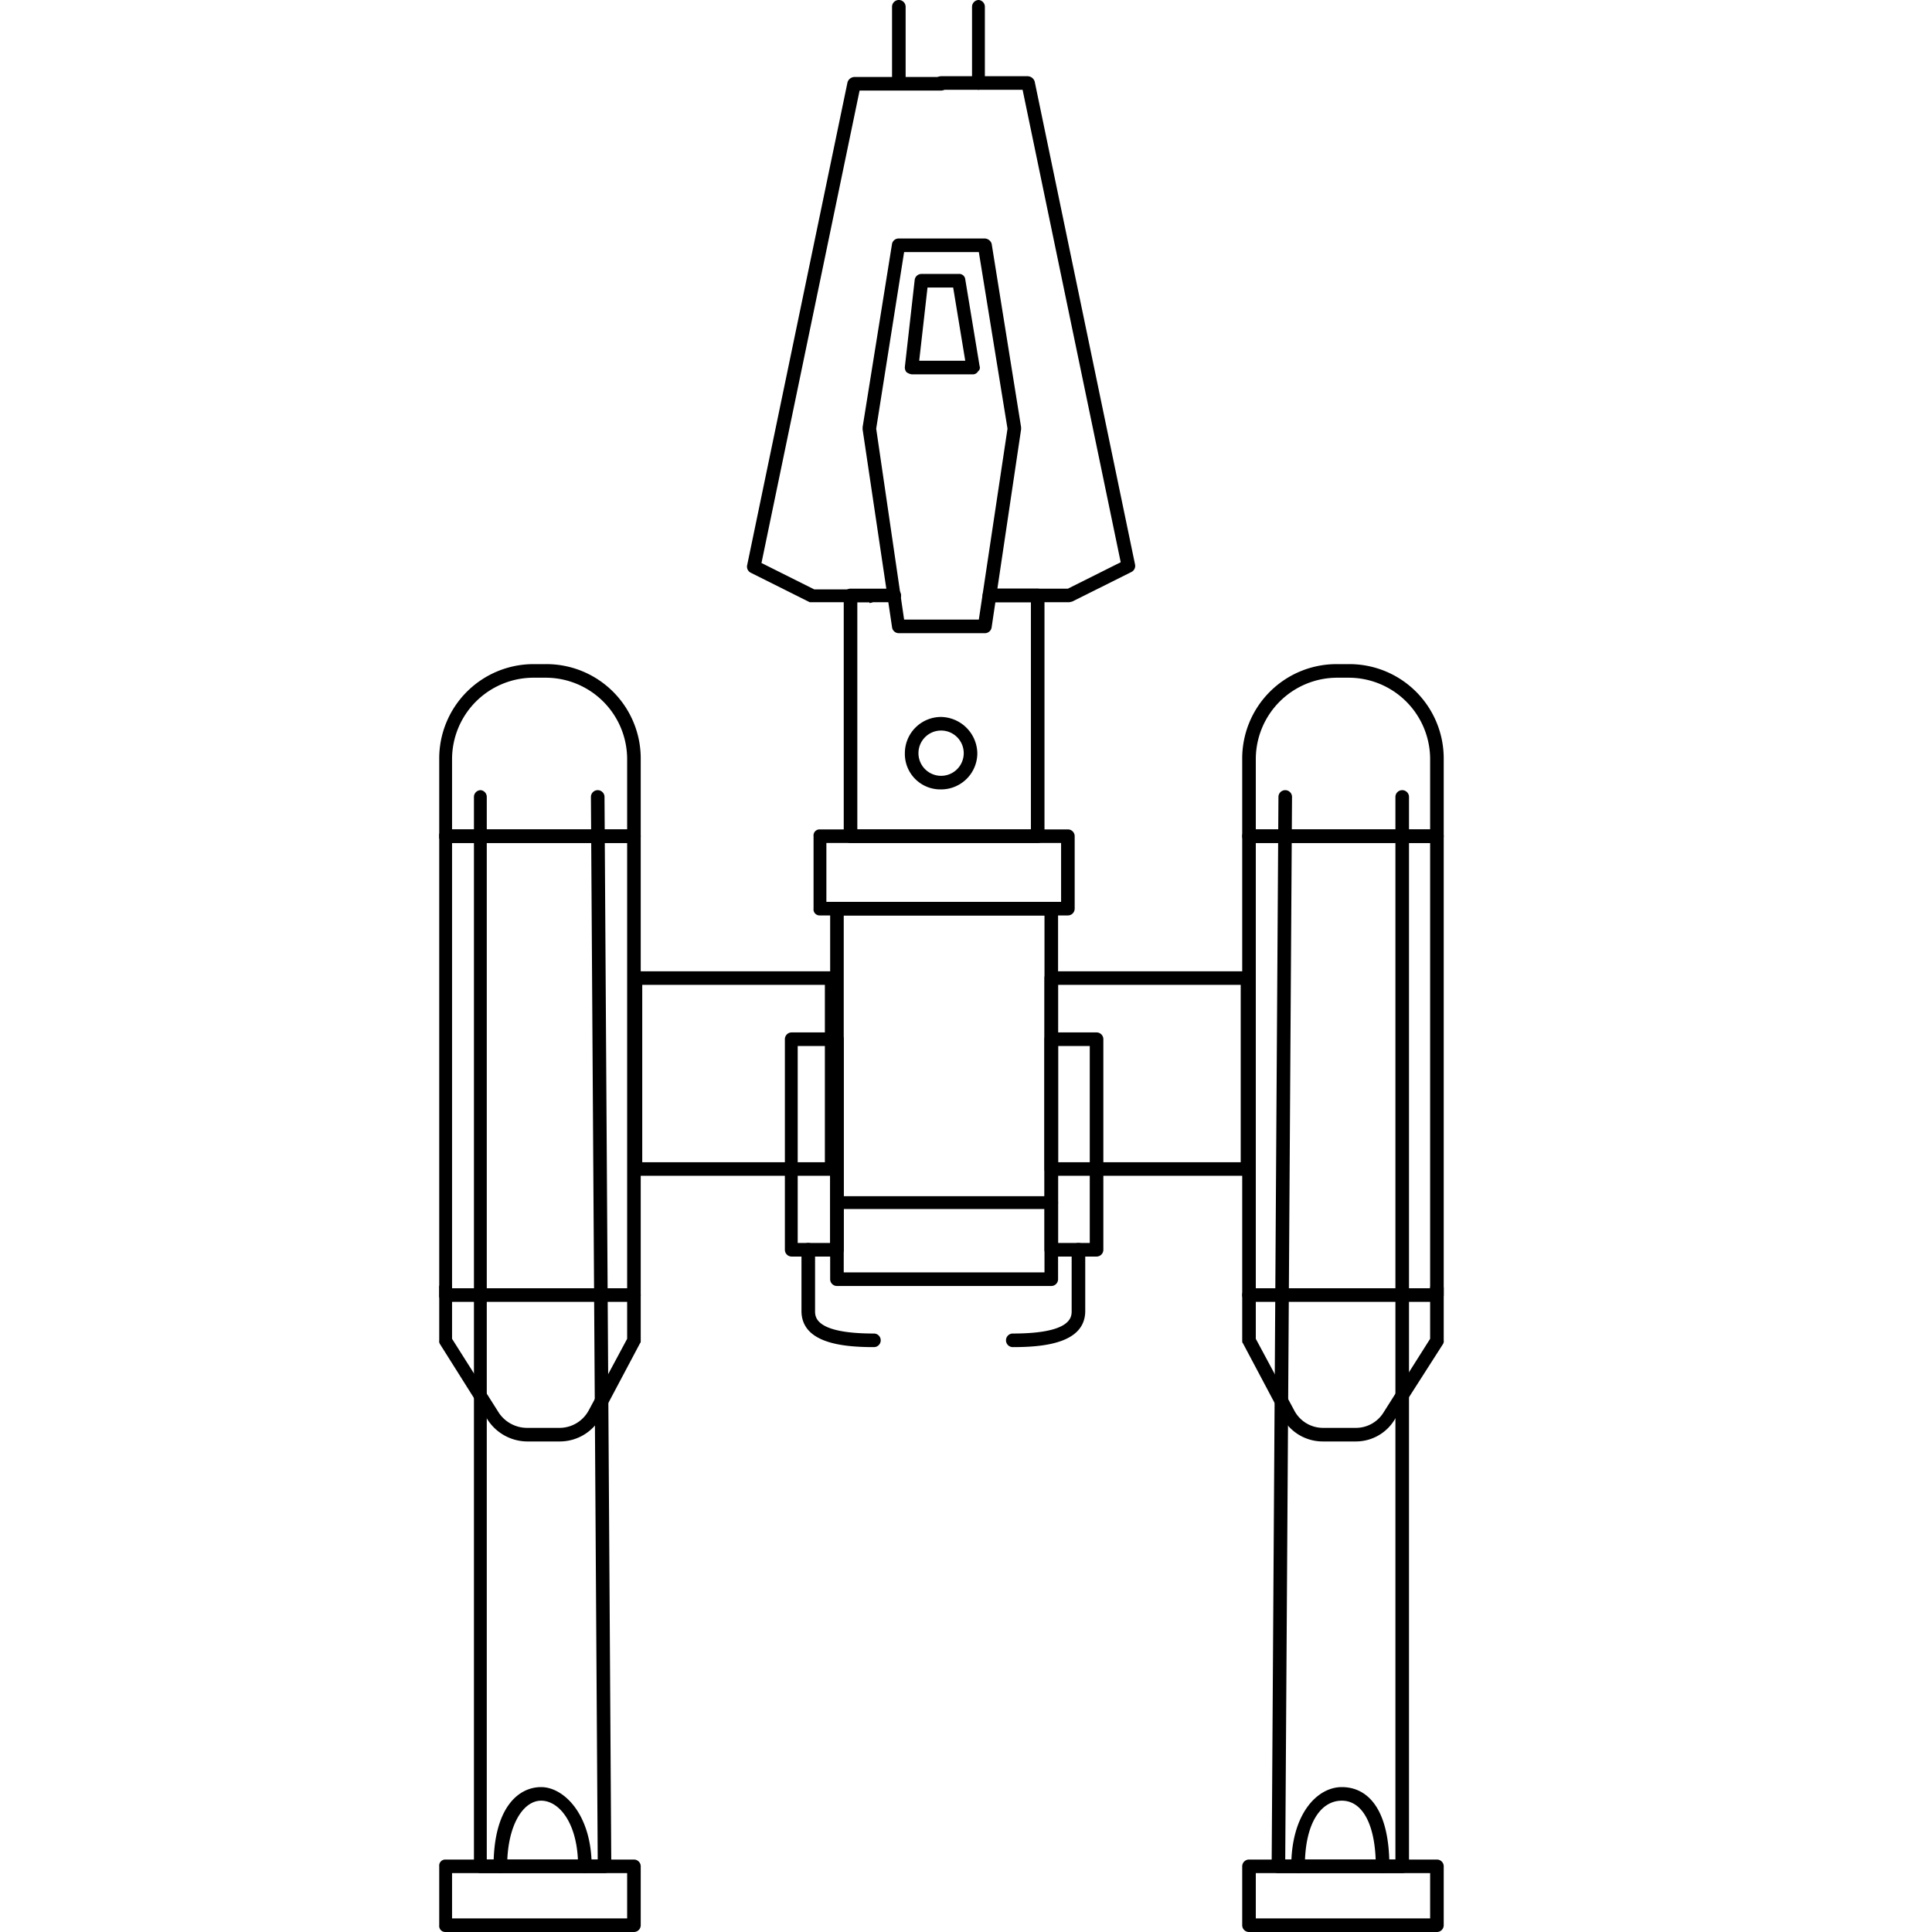 <svg id="Layer_1" data-name="Layer 1" xmlns="http://www.w3.org/2000/svg" width="256" height="256" viewBox="0 0 256 256"><title>y-wing</title><path d="M115.2,79.8h-7.9l-7.8-3.9a.9.9,0,0,1-.5-1l13.3-64a1,1,0,0,1,.9-.7h11.5a.9.9,0,0,1,0,1.8H113.9l-13,62.6,7,3.5h7.3a.9.9,0,1,1,0,1.8Z"/><path d="M141.7,79.8H131.1a.9.9,0,1,1,0-1.8h10.4l7-3.5-13-62.6H124.7a.9.9,0,0,1,0-1.8h11.5a1,1,0,0,1,.9.7l13.3,64a.9.9,0,0,1-.5,1l-7.8,3.9Z"/><path d="M119.1,11.9a.9.9,0,0,1-.9-.9V.9a.9.9,0,0,1,1.8,0V11A.9.9,0,0,1,119.1,11.9Z"/><path d="M129.7,11.9a.9.9,0,0,1-.9-.9V.9a.9.9,0,0,1,.9-.9.9.9,0,0,1,.8.9V11A.9.9,0,0,1,129.7,11.9Z"/><path d="M130.5,83.9H119.1a.9.9,0,0,1-.9-.8l-3.9-26.2v-.3l3.9-24.3a.9.9,0,0,1,.9-.7h11.4a1,1,0,0,1,.9.7l3.9,24.3v.3l-3.9,26.2A.9.9,0,0,1,130.5,83.9Zm-10.7-1.8h9.9l3.8-25.3-3.8-23.4h-9.9l-3.7,23.4Z"/><path d="M129,49.6h-8.2a1.5,1.5,0,0,1-.7-.3,1,1,0,0,1-.2-.7l1.3-11.5a.9.9,0,0,1,.9-.8H127a.8.8,0,0,1,.9.7l1.9,11.5a.6.6,0,0,1-.2.7A.8.8,0,0,1,129,49.6Zm-7.2-1.8h6.1l-1.6-9.7h-3.4Z"/><path d="M137.5,111.7H112.7a.9.9,0,0,1-.9-.9V78.9a.9.9,0,0,1,.9-.9h5.8a.9.9,0,1,1,0,1.8h-4.9v30.1h23V79.8h-5.1a.9.9,0,1,1,0-1.8h6a.9.9,0,0,1,.9.9v31.9A.9.9,0,0,1,137.5,111.7Z"/><path d="M141.5,121.3H108.6a.8.8,0,0,1-.8-.9v-9.6a.8.8,0,0,1,.8-.9h32.9a.9.9,0,0,1,.9.9v9.6A.9.9,0,0,1,141.5,121.3Zm-32-1.8h31.1v-7.8H109.5Z"/><path d="M139.3,170.4H110.9a.9.9,0,0,1-.9-.9V120.4a.9.9,0,0,1,.9-.9h28.4a.9.9,0,0,1,.9.9v49.1A.9.9,0,0,1,139.3,170.4Zm-27.5-1.8h26.6V121.3H111.8Z"/><path d="M110.9,166.5h-6a.9.9,0,0,1-.9-.9V137.7a.9.9,0,0,1,.9-.9h6a.9.9,0,0,1,.9.9v27.9A.9.9,0,0,1,110.9,166.5Zm-5.2-1.8H110V138.6h-4.3Z"/><path d="M145.3,166.5h-6a.9.9,0,0,1-.9-.9V137.7a.9.9,0,0,1,.9-.9h6a.9.9,0,0,1,.9.9v27.9A.9.9,0,0,1,145.3,166.5Zm-5.1-1.8h4.2V138.6h-4.2Z"/><path d="M115.8,178.5c-4.1,0-9.6-.5-9.6-4.8v-8.1a.9.9,0,0,1,1.8,0v8.1c0,.8,0,3,7.8,3a.9.9,0,0,1,0,1.8Z"/><path d="M134.2,178.5a.9.9,0,0,1,0-1.8c7.8,0,7.8-2.2,7.8-3v-8.1a.9.9,0,0,1,1.8,0v8.1C143.8,178,138.3,178.5,134.2,178.5Z"/><path d="M139.3,160.2H111.4a.9.9,0,0,1-.8-.8.9.9,0,0,1,.8-.9h27.9a.9.9,0,0,1,.9.9A.9.9,0,0,1,139.3,160.2Z"/><path d="M110.2,155.8h-26a.9.9,0,0,1-.9-.9V129.6a.9.9,0,0,1,.9-.9h26a.9.9,0,0,1,.9.9v25.3A.9.9,0,0,1,110.2,155.8ZM85.1,154h24.2V130.5H85.1Z"/><path d="M84,172.5H59a.8.8,0,0,1-.8-.9V110.8a.8.8,0,0,1,.8-.9H84a.9.9,0,0,1,.9.9v60.8A.9.9,0,0,1,84,172.5Zm-24.1-1.8H83.1v-59H59.9Z"/><path d="M84,111.7H59a.8.8,0,0,1-.8-.9V100.6A12.5,12.5,0,0,1,70.7,88h1.6a12.5,12.5,0,0,1,12.6,12.6v10.2A.9.9,0,0,1,84,111.7Zm-24.1-1.8H83.1v-9.3A10.8,10.8,0,0,0,72.3,89.8H70.7a10.8,10.8,0,0,0-10.8,10.8Z"/><path d="M80.1,248.2H63.7a.9.9,0,0,1-.9-.9V105.6a.9.9,0,0,1,.9-.9.9.9,0,0,1,.8.9V246.4H79.2l-.9-140.8a.9.9,0,0,1,.9-.9h0a.9.9,0,0,1,.9.9L81,247.3a.9.9,0,0,1-.3.6A.7.7,0,0,1,80.1,248.2Z"/><path d="M74.2,191H69.8a6.3,6.3,0,0,1-5.2-2.9l-6.3-10a.7.7,0,0,1-.1-.5v-6.9a.8.8,0,0,1,.8-.9.9.9,0,0,1,.9.9v6.7l6.2,9.8a4.5,4.5,0,0,0,3.7,2h4.4a4.4,4.4,0,0,0,3.8-2.3l5.1-9.5v-5.8a.9.9,0,1,1,1.8,0v6c0,.2,0,.3-.1.4l-5.2,9.8A6.2,6.2,0,0,1,74.2,191Z"/><path d="M84,256H59a.8.8,0,0,1-.8-.9v-7.8a.8.8,0,0,1,.8-.9H84a.9.9,0,0,1,.9.9v7.8A.9.9,0,0,1,84,256Zm-24.1-1.8H83.1v-6H59.9Z"/><path d="M77.5,248.2a.9.9,0,0,1-.9-.9c0-5.7-2.5-8.7-4.9-8.7s-4.5,3.3-4.5,8.7a.9.9,0,1,1-1.8,0c0-7.8,3.3-10.5,6.3-10.5s6.7,3.6,6.7,10.5A.9.9,0,0,1,77.5,248.2Z"/><path d="M165.3,155.8h-26a.9.9,0,0,1-.9-.9V129.6a.9.9,0,0,1,.9-.9h26a.9.9,0,0,1,.9.9v25.3A.9.9,0,0,1,165.3,155.8ZM140.2,154h24.2V130.5H140.2Z"/><path d="M190.4,172.5H165.5a.9.9,0,0,1-.9-.9V110.8a.9.9,0,0,1,.9-.9h24.9a.9.9,0,0,1,.9.9v60.8A.9.9,0,0,1,190.4,172.5Zm-24-1.8h23.1v-59H166.4Z"/><path d="M190.4,111.7H165.5a.9.9,0,0,1-.9-.9V100.6A12.5,12.5,0,0,1,177.2,88h1.5a12.5,12.5,0,0,1,12.6,12.6v10.2A.9.9,0,0,1,190.4,111.7Zm-24-1.8h23.1v-9.3a10.8,10.8,0,0,0-10.8-10.8h-1.5a10.8,10.8,0,0,0-10.8,10.8Z"/><path d="M185.8,248.2H169.4a.9.9,0,0,1-.7-.3,1.4,1.4,0,0,1-.2-.6l.9-141.7a.9.9,0,0,1,.9-.9h0a.9.9,0,0,1,.9.9l-.9,140.8h14.6V105.6a.9.9,0,1,1,1.8,0V247.3A.9.9,0,0,1,185.8,248.2Z"/><path d="M179.7,191h-4.4a6.1,6.1,0,0,1-5.4-3.2l-5.2-9.8c-.1-.1-.1-.2-.1-.4v-6a.9.9,0,1,1,1.8,0v5.8l5.1,9.5a4.3,4.3,0,0,0,3.8,2.3h4.4a4.3,4.3,0,0,0,3.6-2l6.2-9.8v-6.7a.9.9,0,1,1,1.8,0v6.9a.7.7,0,0,1-.1.5l-6.4,10A6,6,0,0,1,179.7,191Z"/><path d="M190.4,256H165.5a.9.9,0,0,1-.9-.9v-7.8a.9.9,0,0,1,.9-.9h24.9a.9.9,0,0,1,.9.9v7.8A.9.9,0,0,1,190.4,256Zm-24-1.8h23.1v-6H166.4Z"/><path d="M183.2,248.2a.9.9,0,0,1-.9-.9c0-5.4-1.7-8.7-4.5-8.7s-4.9,3-4.9,8.7a.9.9,0,0,1-1.8,0c0-6.9,3.4-10.5,6.7-10.5s6.3,2.7,6.3,10.5A.9.9,0,0,1,183.2,248.2Z"/><path d="M124.7,104.6a4.7,4.7,0,0,1-4.8-4.8,4.8,4.8,0,0,1,4.8-4.8,4.9,4.9,0,0,1,4.8,4.8A4.8,4.8,0,0,1,124.7,104.6Zm0-7.8a3,3,0,0,0-3,3,3,3,0,0,0,6,0A3,3,0,0,0,124.7,96.8Z"/></svg>